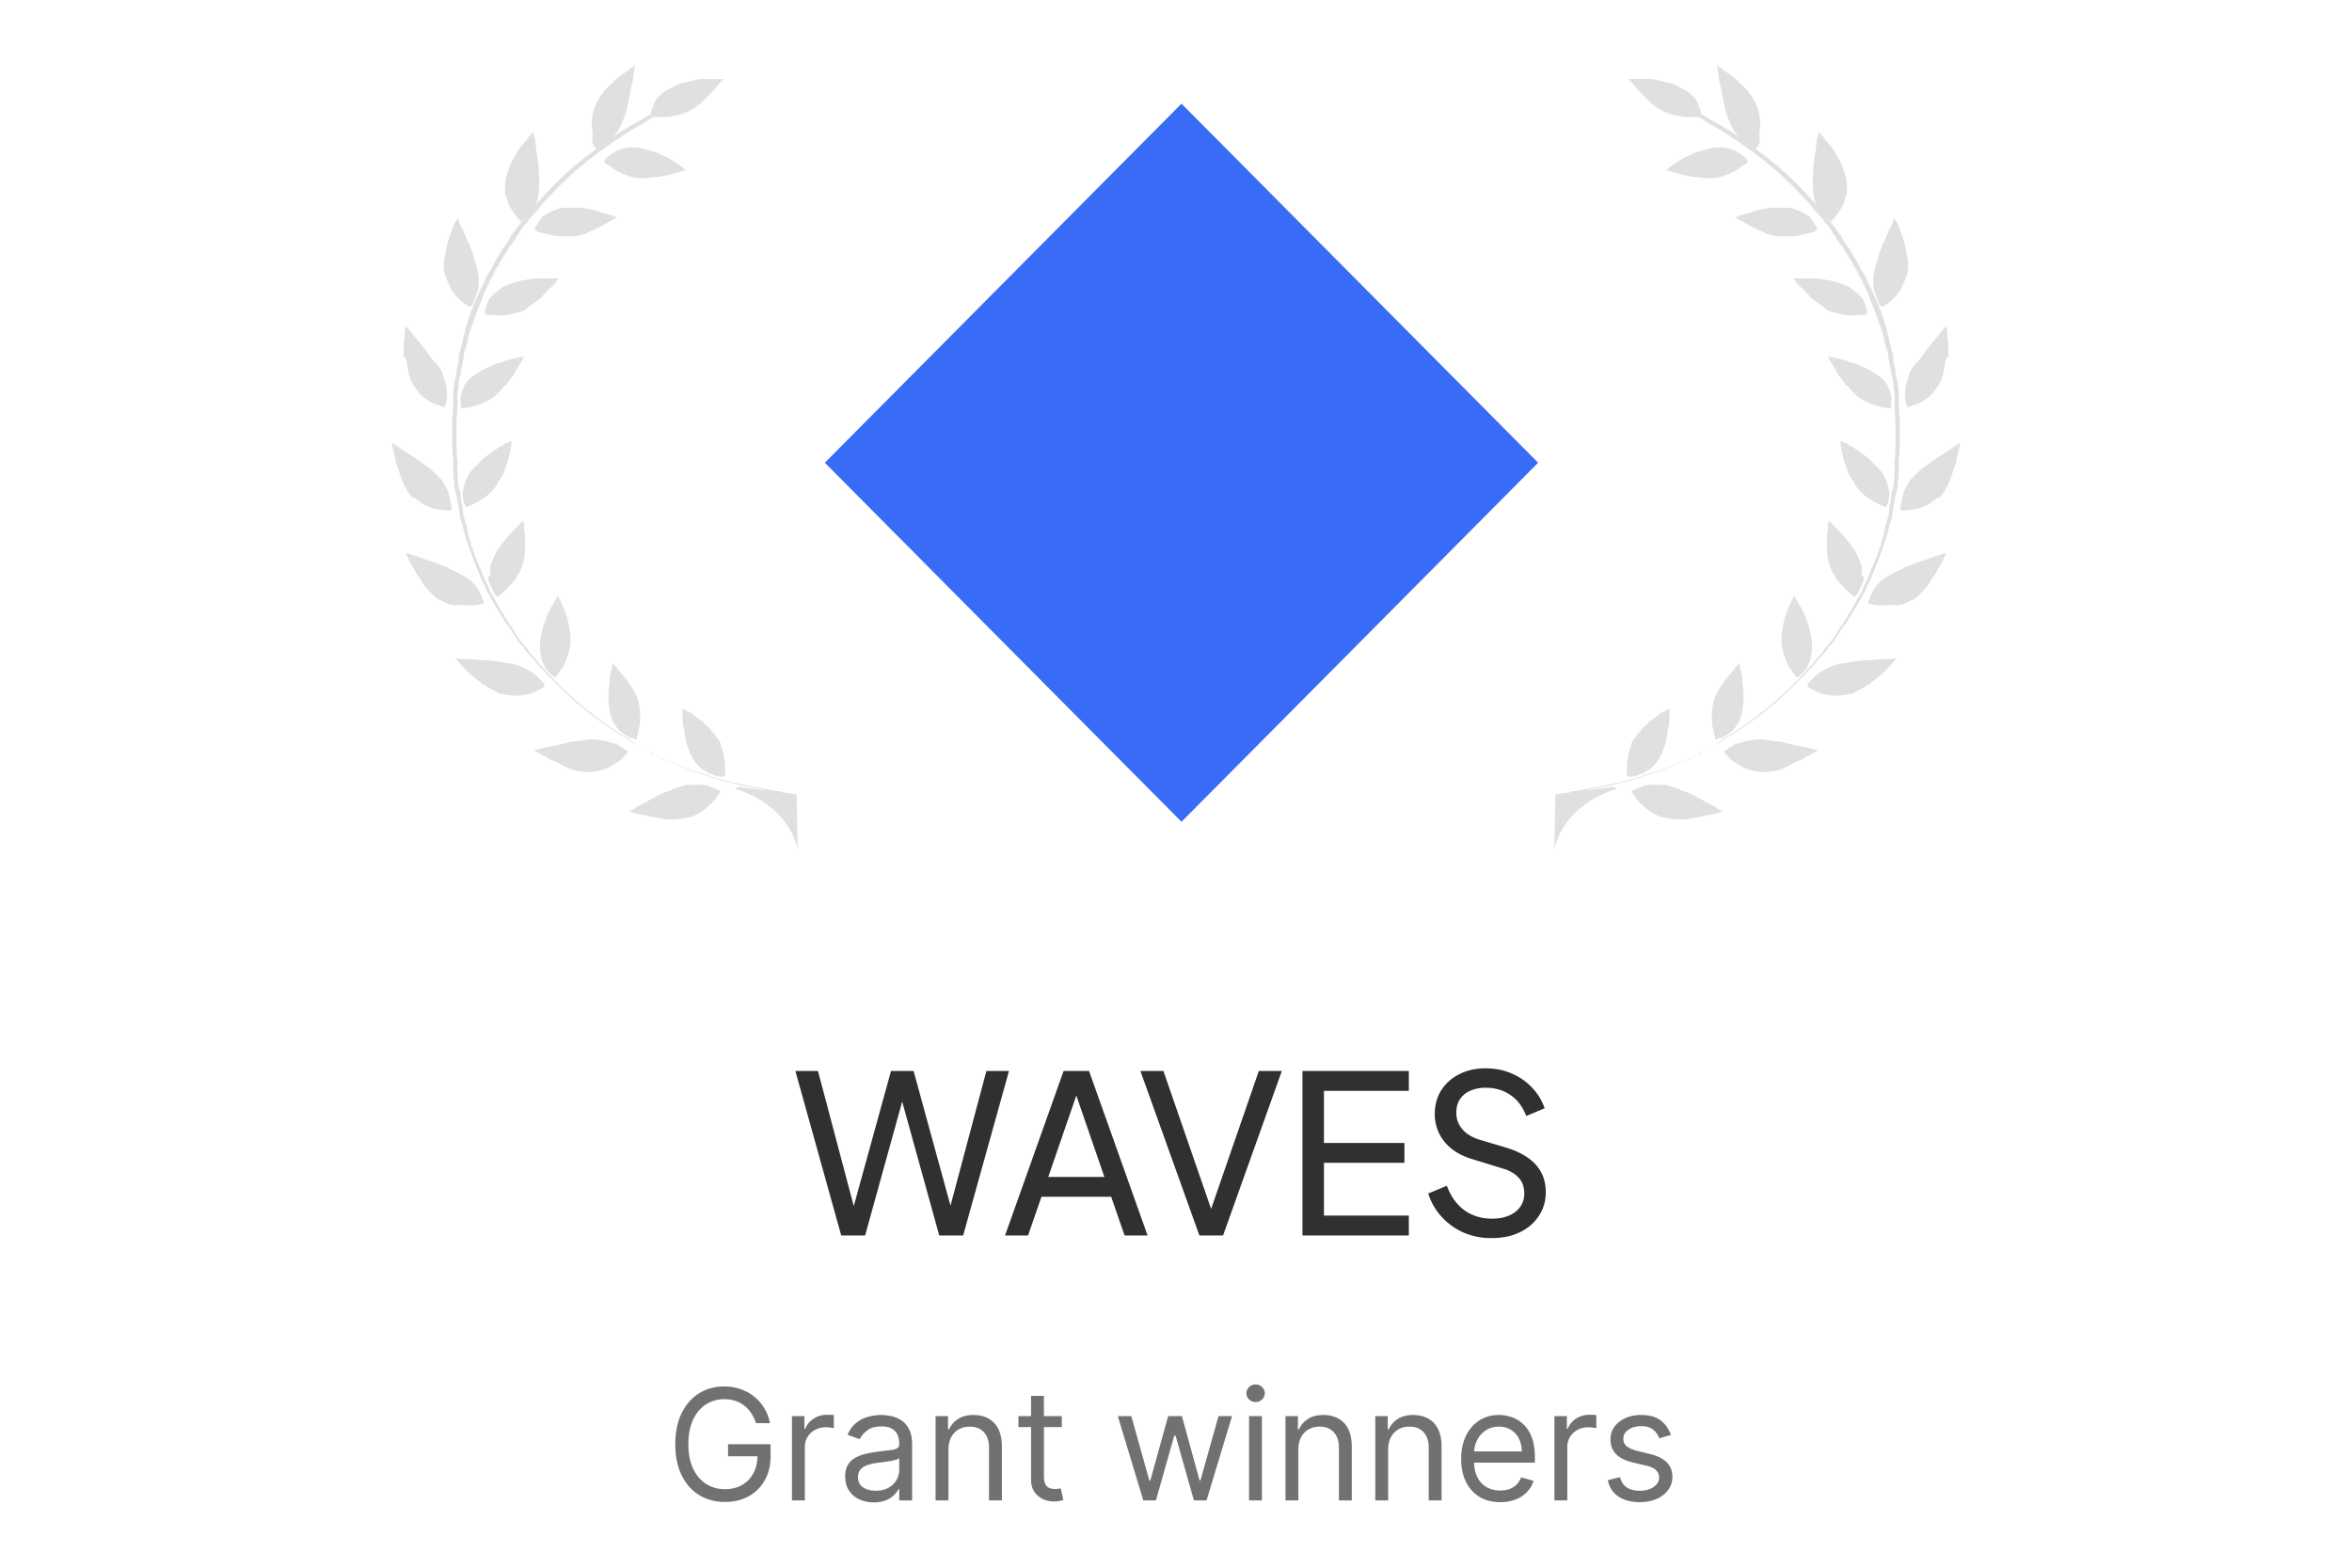 <svg width="180" height="120" fill="none" xmlns="http://www.w3.org/2000/svg"><path d="M57.854 108.934a3.04 3.04 0 00-.363-.76 2.328 2.328 0 00-.53-.58 2.211 2.211 0 00-.692-.366 2.742 2.742 0 00-.851-.126c-.506 0-.967.132-1.381.395-.415.263-.744.651-.989 1.164-.245.512-.367 1.141-.367 1.886 0 .745.124 1.374.371 1.886.248.513.583.901 1.006 1.164.422.263.898.395 1.426.395.49 0 .921-.105 1.294-.315.375-.213.667-.513.876-.899.211-.39.317-.847.317-1.374l.317.067h-2.57v-.924h3.254v.924c0 .709-.15 1.325-.45 1.849-.298.523-.71.93-1.235 1.218-.523.286-1.124.428-1.803.428-.756 0-1.42-.179-1.994-.537-.57-.359-1.015-.868-1.335-1.529-.317-.661-.475-1.446-.475-2.353 0-.68.09-1.292.27-1.836a4.064 4.064 0 01.777-1.394 3.4 3.4 0 011.185-.883 3.647 3.647 0 011.506-.306c.45 0 .87.068 1.26.206a3.37 3.37 0 012.244 2.6h-1.068zm2.756 5.915v-6.453h.952v.975h.067c.117-.319.328-.579.634-.777.306-.199.65-.299 1.035-.299a10.396 10.396 0 01.517.017v1.008a2.855 2.855 0 00-.23-.037 2.2 2.2 0 00-.37-.03c-.312 0-.59.066-.835.198a1.48 1.48 0 00-.576.537 1.45 1.45 0 00-.209.778v4.083h-.984zm6.258.151c-.406 0-.775-.077-1.106-.231a1.901 1.901 0 01-.788-.676c-.195-.297-.292-.656-.292-1.076 0-.369.072-.669.217-.899.144-.232.338-.414.58-.546.241-.132.508-.23.8-.294.295-.067.592-.12.89-.16.389-.05.704-.088.946-.113.245-.028.423-.074.534-.139.114-.064.171-.176.171-.336v-.033c0-.415-.112-.737-.338-.967-.222-.229-.56-.344-1.013-.344-.47 0-.84.104-1.106.311-.267.207-.455.428-.563.664l-.935-.336c.167-.393.39-.698.668-.916.28-.222.587-.376.918-.462.333-.09.662-.135.984-.135.206 0 .442.025.71.076.27.047.53.147.78.298.253.151.463.38.63.685.166.305.25.714.25 1.226v4.252h-.985v-.874h-.05c-.067.14-.178.29-.334.45a1.935 1.935 0 01-.621.407c-.259.112-.575.168-.947.168zm.15-.891c.39 0 .718-.077.984-.231a1.57 1.57 0 00.818-1.365v-.907c-.041.05-.133.096-.275.138-.14.04-.3.075-.484.105-.18.028-.358.054-.53.076-.17.02-.307.036-.413.05a3.817 3.817 0 00-.718.164 1.24 1.24 0 00-.534.332c-.133.146-.2.345-.2.597 0 .344.127.605.38.781.256.174.58.26.972.26zm5.568-3.142v3.882h-.984v-6.453h.951v1.008h.084c.15-.327.378-.591.684-.789.306-.202.7-.303 1.184-.303.434 0 .814.09 1.14.269a1.8 1.8 0 01.759.807c.18.358.271.812.271 1.361v4.1h-.985v-4.033c0-.507-.13-.902-.392-1.185-.261-.285-.62-.428-1.076-.428a1.7 1.7 0 00-.843.206 1.467 1.467 0 00-.58.6c-.142.264-.213.583-.213.958zm8.675-2.571v.84h-3.32v-.84h3.32zm-2.353-1.546h.985V113c0 .28.04.491.12.631a.63.63 0 00.318.277c.13.045.268.067.413.067.108 0 .197-.006.267-.017l.167-.033.2.89c-.067.025-.16.051-.28.076-.12.028-.27.042-.454.042a1.96 1.96 0 01-.818-.181 1.626 1.626 0 01-.66-.55c-.172-.247-.258-.557-.258-.933v-6.419zm8.59 7.999l-1.952-6.453h1.034l1.385 4.94h.067l1.368-4.94h1.052l1.352 4.924h.066l1.385-4.924h1.035l-1.952 6.453h-.968l-1.402-4.957h-.1l-1.402 4.957h-.968zm8.094 0v-6.453h.984v6.453h-.984zm.5-7.528a.696.696 0 01-.496-.198.635.635 0 01-.205-.474c0-.185.069-.343.205-.475a.696.696 0 01.496-.198c.192 0 .356.066.493.198.139.132.208.29.208.475a.63.63 0 01-.208.474.682.682 0 01-.493.198zm3.272 3.646v3.882h-.984v-6.453h.95v1.008h.084a1.84 1.84 0 01.684-.789c.306-.202.701-.303 1.185-.303.434 0 .814.09 1.139.269a1.8 1.8 0 01.76.807c.18.358.271.812.271 1.361v4.1h-.985v-4.033c0-.507-.131-.902-.392-1.185-.261-.285-.62-.428-1.076-.428-.315 0-.596.068-.843.206a1.465 1.465 0 00-.58.6c-.142.264-.213.583-.213.958zm6.872 0v3.882h-.984v-6.453h.951v1.008h.084c.15-.327.378-.591.684-.789.306-.202.701-.303 1.185-.303.433 0 .813.09 1.139.269.325.176.578.445.759.807.181.358.271.812.271 1.361v4.1h-.985v-4.033c0-.507-.13-.902-.392-1.185-.261-.285-.62-.428-1.076-.428-.314 0-.595.068-.843.206a1.466 1.466 0 00-.58.6c-.142.264-.213.583-.213.958zm8.575 4.016c-.618 0-1.15-.137-1.598-.411a2.76 2.76 0 01-1.03-1.16c-.24-.498-.359-1.078-.359-1.739s.119-1.244.359-1.748a2.843 2.843 0 011.009-1.184c.434-.286.94-.429 1.519-.429.334 0 .663.056.989.168.325.112.621.294.888.546.267.25.48.58.638.992.159.411.238.918.238 1.52v.421h-4.939v-.857h3.938c0-.364-.072-.689-.217-.975a1.64 1.64 0 00-.609-.676 1.691 1.691 0 00-.926-.248c-.392 0-.732.098-1.018.294a1.925 1.925 0 00-.655.756c-.153.311-.23.644-.23 1v.571c0 .487.084.901.251 1.239.169.337.404.593.705.769.3.174.649.261 1.047.261.259 0 .492-.037.701-.11.211-.075.393-.187.546-.336.153-.151.271-.339.355-.563l.951.269c-.1.325-.268.611-.505.857a2.46 2.46 0 01-.876.572 3.234 3.234 0 01-1.172.201zm4.151-.134v-6.453h.951v.975h.067c.117-.319.328-.579.634-.777a1.857 1.857 0 011.035-.299 10.459 10.459 0 01.517.017v1.008a2.844 2.844 0 00-.229-.037 2.207 2.207 0 00-.372-.03 1.73 1.73 0 00-.834.198 1.482 1.482 0 00-.576.537 1.458 1.458 0 00-.208.778v4.083h-.985zm8.91-5.008l-.884.252a1.684 1.684 0 00-.246-.432 1.198 1.198 0 00-.434-.353c-.184-.093-.419-.139-.705-.139-.392 0-.719.091-.981.273-.258.179-.388.408-.388.685a.71.71 0 00.267.584c.178.143.456.262.835.357l.951.235c.573.14 1 .355 1.281.643.281.286.421.654.421 1.105 0 .37-.106.7-.317.991a2.104 2.104 0 01-.876.689c-.376.168-.812.252-1.31.252-.654 0-1.195-.143-1.623-.428-.428-.286-.699-.703-.814-1.252l.935-.235c.089.347.257.607.505.781.25.174.577.26.98.26.459 0 .823-.098 1.093-.294.273-.198.409-.436.409-.714a.757.757 0 00-.233-.563c-.156-.154-.395-.269-.718-.344l-1.068-.252c-.587-.14-1.018-.357-1.293-.651-.273-.297-.409-.668-.409-1.114 0-.364.101-.686.304-.966.206-.28.486-.5.839-.659a2.92 2.92 0 011.21-.24c.634 0 1.132.14 1.493.42.365.28.623.65.776 1.109z" fill="#717171"/><g opacity=".15" fill="#303030"><path d="M126.47 60.07h.89c.08 0 .242.08.323.08.404.08.889.323 1.375.485.485.161.889.403 1.293.646.405.242.809.403 1.051.565.243.161.405.242.405.242l-.081.08c-.081 0-.162.081-.324.081-.323.081-.727.162-1.132.243-.08 0-.242.08-.323.08-.162 0-.243 0-.404.081-.243 0-.485.08-.809.08a8.01 8.01 0 01-1.455-.16c-.89-.243-1.456-.808-1.86-1.212-.404-.484-.566-.807-.566-.807s.323-.162.809-.323c.161-.162.404-.162.808-.162zm-1.373-3.554c.243-.323.486-.646.728-.888.162-.161.324-.242.404-.404.081-.08.162-.08.243-.161.081-.08.162-.08.243-.162.242-.242.485-.403.727-.484.162-.162.324-.162.324-.162v.404c0 .242 0 .646-.081 1.05-.081.403-.162.888-.243 1.292-.162.404-.323.888-.566 1.21-.081.082-.081.162-.161.243l-.081.08-.081.082c-.162.161-.243.242-.405.323-.161.08-.242.161-.404.242-.161.08-.242.08-.404.161-.485.162-.809.081-.809.081s-.08-.404 0-.969c0-.323.081-.646.162-.969 0-.08.081-.161.081-.242 0-.08.081-.162.081-.242 0-.162.081-.323.242-.485zm6.873.969s.081-.08.162-.08a2.48 2.48 0 01.485-.324.617.617 0 01.404-.161c.162-.08.323-.08.485-.162.324-.08.728-.161 1.132-.161.243 0 .485 0 .728.08.242 0 .485.081.727.081.243 0 .486.081.728.162.243.08.485.08.728.161.485.081.889.162 1.132.243.323.08.485.08.485.08s-.162.081-.404.243c-.162.08-.243.161-.485.242-.081.08-.162.08-.243.161-.081.081-.162.081-.323.162a2.41 2.41 0 00-.647.323c-.081.08-.243.08-.324.161-.081 0-.081.081-.161.081-.081 0-.162 0-.162.08a4.57 4.57 0 01-1.456.243c-.97 0-1.697-.404-2.183-.727a3.553 3.553 0 01-.566-.484c-.242-.242-.323-.404-.242-.404-.081 0 0 0 0 0zm1.294-2.745c-.081.403-.323.726-.485.968-.081.162-.243.243-.324.324-.08.08-.242.161-.323.242-.242.161-.404.242-.566.242-.081 0-.162 0-.162.08h-.08s-.081-.08-.081-.241c-.081-.162-.081-.404-.162-.646-.081-.566-.162-1.292.081-2.02.081-.403.242-.726.485-1.049.162-.323.404-.646.647-.888.081-.162.242-.242.323-.404.081-.08.162-.242.243-.323l.242-.242s.081.161.081.404c.081.242.162.646.162 1.05 0 .242.081.403.081.645v.646c0 .243 0 .485-.081.646 0 .162 0 .404-.081.566zm5.091-2.342c.08-.161.242-.323.404-.484.162-.162.404-.404.728-.566.323-.161.646-.322 1.051-.484.161 0 .323-.08.485-.08.162 0 .323-.081.485-.081.809-.162 1.698-.162 2.426-.243.727 0 1.212-.08 1.212-.08s-.161.242-.485.565c-.242.323-.727.727-1.213 1.13-.08.08-.161.08-.242.162l-.081.08s-.081.081-.162.081c-.161.08-.323.242-.485.323l-.485.242c-.162.081-.323.162-.485.162-.889.242-1.698.08-2.264-.08-.566-.243-.889-.485-.889-.485s-.081-.081 0-.162zm-.241-1.049l-.405.403c-.161.08-.242.08-.242.08s-.243-.322-.566-.806c-.243-.485-.566-1.212-.566-2.02 0-.241 0-.564.081-.887 0-.162.081-.243.081-.404 0-.162.08-.242.08-.404.081-.242.162-.404.243-.646 0-.08.081-.08.081-.161s0-.081.081-.162c0-.08.081-.161.081-.242l.242-.485s.243.404.566.97l.243.484c0 .08.081.161.081.242 0 .08.08.162.08.242.162.323.243.727.324 1.13 0 .162.081.324.081.405v.403c0 .404-.081.727-.162 1.05-.081.323-.243.565-.404.808zm6.305-5.007h-.485c-.647 0-.97-.161-.97-.161s0-.08.081-.242c0-.081.081-.162.081-.243 0-.08.08-.161.161-.323.081-.242.243-.484.485-.726l.162-.162c.081-.08.162-.161.243-.161.161-.162.323-.243.485-.323.162-.081.404-.243.647-.323.242-.081.404-.243.647-.323.485-.162.97-.404 1.374-.485.404-.161.809-.323 1.132-.403l.485-.162s-.081.162-.161.404l-.243.484c-.081.162-.243.323-.323.565a2.454 2.454 0 01-.405.566c0 .08-.081.08-.081.161 0 .08-.08.08-.08.162-.081.08-.162.161-.243.323-.162.161-.323.403-.566.565l-.243.242c-.08.08-.161.162-.323.162-.404.242-.809.403-1.213.403-.323-.08-.485 0-.647 0zm-1.774-2.18c0 .323-.162.565-.243.807-.081.081-.081.243-.162.323-.081.081-.081.162-.161.243l-.162.161s-.324-.242-.728-.646c-.081-.08-.162-.242-.323-.323-.081-.161-.243-.242-.324-.403-.161-.323-.404-.646-.485-.97 0-.08-.081-.16-.081-.242 0-.08-.081-.161-.081-.323 0-.161-.08-.403-.08-.565v-1.13c0-.162 0-.323.08-.485v-.404c0-.242.081-.322.081-.322s.162.08.324.322l.727.727c.243.323.566.646.809 1.05.162.161.243.404.323.565.081.162.162.404.243.565.081.162.081.404.081.566v.403c.162 0 .162.081.162.081zm5.334-5.814c-.162.081-.324.243-.486.323-.323.162-.646.243-.97.323-.566.081-1.051.081-1.051.081s-.081-.323.081-.807c0-.162.081-.243.081-.404.081-.162.081-.323.161-.404l.243-.484c.081-.081.081-.162.162-.242l.081-.081.08-.081c.566-.646 1.537-1.292 2.264-1.776.405-.243.728-.485.971-.646.242-.162.404-.243.404-.243s0 .162-.081.485c-.081.323-.162.646-.242 1.13-.162.404-.324.889-.486 1.373-.08.08-.08.242-.161.323-.081.08-.162.242-.162.323-.162.242-.323.404-.404.565-.162-.08-.324.08-.485.242zm-3.64.485s-.404-.162-.889-.404c-.243-.161-.566-.323-.809-.565-.161-.08-.242-.242-.404-.404-.162-.161-.242-.323-.323-.484a1.688 1.688 0 00-.324-.485c-.08-.161-.161-.323-.242-.565a7.48 7.48 0 01-.324-1.05c-.08-.323-.161-.646-.161-.807v-.323s.161.08.404.161c.243.162.566.323.889.566.324.242.728.484 1.051.807.324.323.647.646.89.969l.242.484c.081.162.081.323.162.485 0 .161.081.323.081.484v.404c-.081.404-.243.727-.243.727zm4.53-11.143c0 .161-.081.404-.081.565-.081.404-.162.727-.324 1.05a5.032 5.032 0 01-.727.969c-.243.242-.566.404-.809.565-.566.242-.97.323-.97.323s0-.08-.081-.242c0-.162-.081-.323-.081-.565 0-.243 0-.566.081-.889.081-.323.162-.646.323-1.05.081-.16.162-.242.243-.403.081-.08.081-.162.162-.162.081-.08.081-.161.162-.161l.727-.969c.243-.323.485-.646.728-.888.404-.565.728-.888.728-.888s.08.242.08.726c0 .242.081.485.081.727v.888c-.161.081-.161.242-.242.404zm-6.957 2.422l-.162-.161-.161-.162c-.081-.08-.162-.242-.324-.323-.08-.08-.161-.242-.242-.323-.081-.161-.162-.242-.243-.323-.161-.161-.242-.403-.323-.565-.081-.08-.081-.161-.162-.242 0-.08-.081-.162-.162-.242l-.242-.485s.485.08 1.132.242c.162.081.323.081.485.162.162.08.323.08.566.161.323.162.728.323 1.051.485l.728.484c.323.243.566.566.647.808.161.323.242.565.242.807v.566c0 .161-.081.242-.081.242s-.404 0-.97-.162c-.485-.161-1.213-.404-1.779-.969zm3.559-7.993c-.162.323-.404.565-.647.807-.404.404-.808.565-.808.565l-.162-.161a3.932 3.932 0 01-.243-.565c-.08-.243-.161-.485-.242-.808v-.565c0-.162 0-.404.081-.565 0-.243.081-.404.161-.646 0-.081.081-.243.081-.323 0-.081.081-.243.081-.323a9.9 9.9 0 01.566-1.373c.081-.242.162-.404.243-.565l.242-.485c.081-.242.162-.403.162-.403s.081.161.243.403c.08.162.161.323.161.485.081.161.162.403.243.565 0 .08.081.242.081.323 0 .08.081.242.081.323.08.242.08.484.161.727 0 .242.081.484.081.726 0 .243 0 .485-.081.727a7.758 7.758 0 01-.485 1.13zm-6.144 1.211c-.162-.081-.323-.243-.485-.323-.162-.162-.323-.243-.404-.404l-.405-.404-.323-.323-.162-.161c-.081-.081-.081-.081-.081-.162l-.242-.242h1.455c.405 0 .89.08 1.375.162.081 0 .242.08.323.08.081 0 .243.081.324.081.242.08.404.162.646.242.162.08.324.162.486.323.161.08.242.242.404.323.242.242.404.485.485.727.081.242.162.404.162.565v.242s-.405.081-.971.081c-.323 0-.646 0-.97-.08-.323-.081-.728-.162-1.132-.324-.162-.161-.323-.323-.485-.403zm1.861-8.075a3.005 3.005 0 01-.404.888c-.324.485-.647.808-.647.808s-.324-.162-.647-.566c-.081-.08-.162-.242-.243-.323-.08-.161-.161-.242-.242-.403-.162-.323-.243-.646-.243-1.13-.081-.404 0-.889 0-1.373 0-.485.081-.97.162-1.454s.081-.807.162-1.13c.08-.242.081-.485.081-.485l.08.081.243.242c.162.242.404.566.728.889.242.403.485.807.727 1.291.162.485.324.97.405 1.373v.646c0 .323-.081.485-.162.646zM135.607 18c-.081 0-.162-.08-.323-.08-.081 0-.081 0-.162-.081-.081 0-.081 0-.162-.081-.404-.161-.727-.323-1.051-.484-.323-.162-.566-.323-.728-.404-.08-.08-.161-.08-.242-.162-.081 0-.081-.08-.081-.08l.081-.081c.081 0 .162-.08.323-.08.243-.082.647-.162 1.051-.324.243-.08.405-.08.647-.161.081 0 .243 0 .324-.081h1.698c.404.08.727.242 1.051.404.162.08.242.161.404.242.081.08.162.161.243.323.323.404.404.727.404.727s-.404.242-.97.322c-.324.081-.647.162-.971.162h-1.132s-.161 0-.404-.08zm-1.052-6.863a1.007 1.007 0 01-.162.242h-.08s-.081 0-.162-.08c-.162-.082-.324-.162-.566-.324a3.831 3.831 0 01-1.213-1.615c-.081-.242-.243-.565-.323-.888l-.243-1.211a25.764 25.764 0 00-.243-1.13c-.08-.646-.161-1.13-.161-1.13s.242.16.566.403c.161.161.404.242.566.404.242.161.404.403.647.565l.404.403.081.081.081.081c.08.08.08.161.161.242.243.323.405.646.566.97.081.241.162.403.162.645 0 .162.081.404.081.565 0 .404-.081.727-.081.97.081.484 0 .645-.081.807zm-5.335 2.341c-.242-.08-.485-.08-.647-.161-.242-.08-.404-.08-.566-.162-.323-.08-.485-.161-.485-.161s.324-.242.89-.646a5.38 5.38 0 01.97-.485 4.68 4.68 0 011.132-.403c.323-.081.566-.162.808-.162.809-.08 1.456.162 1.86.485.243.161.323.242.485.404.081.08.081.08.081.16v.082s-.081.08-.243.161c-.161.08-.323.242-.566.404a2.985 2.985 0 01-.889.404c-.162.08-.323.161-.566.161-.162.08-.404.08-.566.08-.566 0-1.132-.08-1.698-.16z"/><path d="M120.568 60.634c.161 0 .323-.08.566-.08.081 0 .242 0 .323-.081.162 0 .243-.081.404-.081.243-.08.566-.08.89-.162l.97-.242c.162 0 .324-.08.485-.08.162-.081.324-.081.485-.162.324-.08.728-.162 1.052-.323 1.455-.404 2.749-.97 3.8-1.454.242-.161.485-.242.647-.322.081-.081.161-.081.242-.162.081-.08.162-.08.243-.161.242-.162.404-.243.404-.243s.162-.08.404-.242c.243-.161.647-.404 1.132-.727.89-.565 2.103-1.453 3.235-2.422 1.132-.97 2.102-2.019 2.83-2.826.08-.081.161-.162.242-.323l.243-.242c.161-.162.242-.323.323-.404.081-.08.162-.242.243-.323l.081-.08s.08-.162.323-.405c.081-.161.243-.242.323-.484.162-.162.243-.404.405-.646.081-.08.161-.242.242-.323.081-.162.162-.242.243-.404.162-.242.323-.565.485-.807.162-.323.323-.566.485-.889.081-.08.081-.161.162-.242 0-.08.081-.161.081-.242l.242-.484c.566-1.292 1.132-2.665 1.375-3.715 0-.161.081-.242.081-.404 0-.08.081-.242.081-.323.08-.242.08-.403.161-.565.081-.323.081-.484.081-.484v-.162c0-.08 0-.242.081-.323 0-.161.081-.323.081-.565 0-.242.081-.484.162-.727 0-.242.08-.565.08-.888v-.969c.081-.646.081-1.373.081-2.1 0-.726 0-1.453-.081-2.099v-.968c0-.323-.08-.566-.08-.889 0-.242-.081-.484-.162-.727 0-.242-.081-.403-.081-.565 0-.161-.081-.242-.081-.323v-.161s-.081-.162-.081-.485c0-.161-.081-.323-.161-.565 0-.08-.081-.242-.081-.323 0-.08-.081-.242-.081-.404-.324-1.05-.809-2.341-1.375-3.714l-.242-.484c0-.081-.081-.162-.081-.243-.081-.08-.081-.161-.162-.242-.162-.323-.323-.646-.485-.888a7.104 7.104 0 00-.485-.808c-.081-.161-.162-.242-.243-.403a1.115 1.115 0 00-.242-.323c-.162-.242-.324-.404-.405-.646a1.707 1.707 0 01-.323-.485 2.952 2.952 0 00-.323-.403l-.081-.081c-.081-.08-.081-.162-.243-.323-.081-.162-.242-.242-.323-.404l-.243-.242a1.094 1.094 0 01-.242-.323c-.728-.808-1.698-1.857-2.83-2.826a33.506 33.506 0 00-3.235-2.423c-.485-.323-.889-.565-1.132-.726-.323-.162-.404-.243-.404-.243s-.162-.08-.404-.242c-.081 0-.162-.08-.243-.161-.081-.081-.161-.081-.242-.162-.081 0-.162-.08-.243-.08h-.728a4.918 4.918 0 01-2.021-.485 3.8 3.8 0 01-.97-.727c-.162-.161-.324-.242-.405-.404a153.83 153.83 0 00-.404-.403c-.242-.242-.404-.485-.566-.646l-.242-.242h1.778c.081 0 .243 0 .324.08.242 0 .485.081.728.162.485.08.889.242 1.293.484.324.162.647.404.89.646.242.242.323.485.404.727.081.242.162.404.162.565v.08h.081c.08.082.161.082.323.162.081.081.162.081.242.162.243.161.405.242.405.242l.485.242c.242.162.647.404 1.132.727.889.646 2.102 1.454 3.234 2.422 1.132.97 2.102 2.02 2.83 2.827.081.08.162.242.243.323l.242.242c.162.161.243.323.405.484.08.162.161.243.242.323l.081.081s.081.162.323.404c.081.161.243.323.324.484.162.162.242.404.404.646.081.081.162.242.243.323.081.162.161.242.242.404.162.242.324.565.485.807a8.9 8.9 0 00.486.889c.08.08.08.161.161.242 0 .08.081.161.081.242l.243.485c.647 1.291 1.132 2.664 1.374 3.714 0 .161.081.242.081.404 0 .08.081.242.081.323.081.242.081.403.162.565.081.323.081.484.081.484v.162c0 .08-.001.242.08.323 0 .161.081.323.081.565 0 .242.081.485.162.727 0 .242.081.565.081.888v.969c.081.646.081 1.373.081 2.1 0 .726 0 1.453-.081 2.099v.969c0 .323-.081.565-.081.888 0 .242-.081.484-.162.727 0 .242-.081.403-.081.565 0 .161-.08.242-.08.323v.161s-.081.162-.081.485c0 .161-.081.323-.162.565 0 .08-.081.242-.081.323 0 .08-.081.242-.081.404a36.247 36.247 0 01-1.374 3.714l-.243.484c0 .081-.081.162-.081.243-.081.08-.081.161-.161.242-.162.323-.324.646-.486.888-.161.323-.323.565-.485.808-.081.161-.161.242-.242.403a1.114 1.114 0 01-.243.323c-.162.243-.323.404-.404.646a1.689 1.689 0 00-.324.485 2.873 2.873 0 01-.323.404l-.081.08c-.081.081-.162.162-.242.323-.081.162-.243.243-.405.485l-.242.242c-.081.08-.162.161-.243.323a46.76 46.76 0 01-2.83 2.826 30.318 30.318 0 01-3.234 2.422c-.485.324-.89.566-1.132.727l-.485.242s-.162.081-.405.243c-.08 0-.161.08-.242.161-.081.081-.162.081-.323.162-.243.08-.405.242-.647.323a22.108 22.108 0 01-3.801 1.453c-.323.162-.727.242-1.051.323-.161.08-.323.08-.566.162-.161.08-.323.08-.485.08l-.97.243c-.324.08-.647.08-.89.161-.161 0-.242.08-.404.08-.162 0-.242 0-.323.082-.243 0-.405.08-.566.08-.324 0-.485.081-.485.081v-.242c-.081.323.161.323.485.242z"/><path d="M123.723 60.392s-3.881.969-4.771 4.602l.081-4.199 4.447-.565.243.162z"/></g><g opacity=".15" fill="#303030"><path d="M53.53 60.07h-.889c-.081 0-.243.08-.324.08-.404.08-.89.323-1.374.484-.486.162-.89.404-1.294.646-.404.243-.809.404-1.051.566a4.207 4.207 0 01-.405.242l.081.08c.081 0 .162.081.324.081.323.081.727.162 1.132.243.08 0 .242.08.323.08.162 0 .243 0 .404.081.243 0 .486.08.809.08.485 0 1.051-.08 1.455-.16.89-.243 1.456-.808 1.86-1.212.404-.484.566-.807.566-.807s-.323-.162-.809-.323c-.161-.162-.404-.162-.808-.162zm1.373-3.554c-.243-.323-.486-.646-.728-.888-.162-.161-.323-.242-.404-.404-.081-.08-.162-.08-.243-.161-.08-.081-.162-.081-.242-.162-.243-.242-.486-.404-.728-.484-.162-.162-.324-.162-.324-.162v.404c0 .242 0 .646.081 1.05.081.403.162.888.243 1.292.161.403.323.888.566 1.21.08.082.08.162.161.243l.081.08.081.082c.162.161.243.242.404.323.162.08.243.161.405.242.161.08.242.08.404.161.485.162.809.081.809.081s.08-.404 0-.969c0-.323-.081-.646-.162-.969 0-.08-.08-.161-.08-.242 0-.08-.082-.162-.082-.242 0-.162-.08-.323-.242-.485zm-6.873.969s-.08-.08-.162-.08a2.52 2.52 0 00-.485-.324.618.618 0 00-.404-.161c-.162-.08-.323-.08-.485-.162a4.775 4.775 0 00-1.132-.161c-.243 0-.485 0-.728.08-.242 0-.485.081-.727.081-.243 0-.486.081-.728.162-.243.08-.485.08-.728.161-.485.081-.89.162-1.132.243-.323.08-.485.08-.485.08s.162.081.404.243c.162.08.243.161.485.242.081.08.162.08.243.161.08.081.162.081.323.162.243.08.405.161.647.323.081.08.243.08.324.161.08 0 .08.081.161.081s.162 0 .162.08c.485.162.97.243 1.456.243.97 0 1.697-.404 2.183-.727.242-.161.404-.323.566-.484.242-.242.323-.404.242-.404.081 0 0 0 0 0zm-1.294-2.745c.08.403.323.726.485.968.08.162.243.243.324.324.08.08.242.161.323.242.242.161.404.242.566.242.08 0 .162 0 .162.08h.08s.081-.08.081-.241c.081-.162.081-.404.162-.646.08-.566.162-1.293-.08-2.02a2.503 2.503 0 00-.486-1.049 3.585 3.585 0 00-.647-.888c-.08-.162-.242-.242-.323-.404-.081-.08-.162-.242-.243-.323l-.242-.242s-.081.161-.081.404a3.573 3.573 0 00-.162 1.05c0 .242-.08.403-.08.645v.646c0 .243 0 .485.08.646 0 .162 0 .404.08.566zm-5.091-2.342c-.08-.161-.242-.323-.404-.484-.162-.162-.404-.404-.727-.566-.324-.161-.647-.323-1.052-.484-.161 0-.323-.08-.485-.08-.161 0-.323-.082-.485-.082-.808-.161-1.698-.161-2.426-.242-.727 0-1.213-.08-1.213-.08s.162.242.486.565c.242.323.727.726 1.212 1.13.081.08.162.08.243.162l.08.08s.082.081.163.081c.161.08.323.242.485.323l.485.242c.162.081.323.162.485.162.89.242 1.698.08 2.264-.08.566-.243.89-.485.89-.485s.08-.081 0-.162zm.241-1.05l.405.404c.161.08.242.08.242.08s.243-.322.566-.807c.243-.484.566-1.21.566-2.018 0-.242 0-.566-.08-.888 0-.162-.082-.243-.082-.404 0-.162-.08-.242-.08-.404-.081-.242-.162-.404-.243-.646 0-.08-.08-.08-.08-.161s0-.081-.082-.162c0-.08-.08-.161-.08-.242l-.243-.485s-.243.404-.566.97l-.243.484c0 .08-.08.161-.08.242 0 .08-.081.162-.081.242-.162.323-.243.727-.324 1.13 0 .162-.08.324-.08.404v.404c0 .404.08.727.161 1.05.08.323.243.565.404.807zm-6.306-5.006h.486c.647 0 .97-.161.97-.161s0-.081-.08-.242c0-.081-.082-.162-.082-.243 0-.08-.08-.161-.161-.323-.081-.242-.243-.484-.485-.726l-.162-.162c-.081-.08-.162-.161-.243-.161a1.653 1.653 0 00-.485-.323c-.162-.081-.404-.243-.647-.323-.242-.081-.404-.243-.647-.323-.485-.162-.97-.404-1.374-.485-.404-.161-.809-.323-1.132-.404l-.485-.161s.08.161.162.404l.242.484c.08.162.243.323.323.565.081.162.243.404.405.566 0 .08.08.08.08.161 0 .08.081.08.081.162.081.08.162.161.243.323.162.161.323.403.566.565l.243.242c.08.08.161.161.323.161.404.243.809.404 1.213.404.323-.08.485 0 .647 0zm1.775-2.18c0 .323.162.565.243.807.08.081.08.243.162.323.08.081.08.162.161.243l.162.161s.324-.242.728-.646c.08-.08.162-.242.323-.323.081-.161.243-.242.324-.403.161-.323.404-.646.485-.97 0-.08.08-.161.08-.242 0-.08.082-.161.082-.323 0-.161.08-.403.08-.565v-1.13c0-.162 0-.323-.08-.485v-.404c0-.242-.081-.323-.081-.323s-.162.081-.324.323l-.727.727c-.243.323-.566.646-.809 1.05-.162.161-.242.404-.323.565-.081.162-.162.404-.243.565-.08.162-.08.404-.08.566v.403c-.163 0-.163.081-.163.081zm-5.334-5.814c.162.081.324.243.486.323.323.162.646.243.97.323.566.081 1.051.081 1.051.081s.08-.323-.08-.807c0-.162-.082-.243-.082-.404-.08-.162-.08-.323-.161-.404l-.243-.484c-.08-.081-.08-.162-.162-.243l-.08-.08-.081-.081c-.567-.646-1.537-1.292-2.264-1.777-.405-.242-.728-.484-.97-.645-.243-.162-.405-.243-.405-.243s0 .162.08.485c.082.323.163.646.243 1.13.162.404.324.888.486 1.373.08.08.08.242.161.323.081.08.162.242.162.323.162.242.323.404.404.565.162-.08.324.08.485.242zm3.639.485s.405-.162.89-.404c.242-.162.566-.323.809-.565.161-.081.242-.242.404-.404.162-.161.242-.323.323-.484a1.69 1.69 0 01.324-.485c.08-.161.161-.323.242-.565.162-.404.243-.727.324-1.05.08-.323.161-.646.161-.807v-.323s-.161.08-.404.161c-.242.162-.566.323-.89.565-.323.243-.727.485-1.05.808-.324.323-.647.646-.89.969l-.242.484c-.081.162-.081.323-.162.485 0 .161-.081.323-.081.484v.404c.08.404.242.727.242.727zM31.131 27.69c0 .161.081.404.081.565.08.404.162.727.323 1.05.243.404.486.727.728.969.243.242.566.403.809.565.566.242.97.323.97.323s0-.08.08-.242c0-.162.082-.323.082-.566 0-.242 0-.565-.081-.888a7.484 7.484 0 00-.323-1.05c-.081-.16-.162-.242-.243-.403-.08-.08-.08-.162-.162-.162-.08-.08-.08-.161-.162-.161l-.727-.97c-.243-.322-.485-.645-.728-.887-.404-.566-.728-.888-.728-.888s-.08.242-.08.726c0 .242-.081.485-.081.727v.888c.161.08.161.242.242.404zm6.957 2.422l.161-.161.162-.162c.081-.08.162-.242.324-.323.08-.08.161-.242.242-.323.081-.161.162-.242.243-.323.162-.161.242-.404.323-.565.081-.08.081-.162.162-.242 0-.081.08-.162.162-.243l.242-.484s-.485.08-1.132.242c-.161.081-.323.081-.485.162-.162.08-.323.08-.566.161-.323.162-.728.323-1.051.485l-.728.484c-.323.242-.566.566-.647.808-.161.323-.242.565-.242.807V31c0 .162.08.243.08.243s.405 0 .97-.162c.486-.161 1.214-.404 1.78-.969zm-3.559-7.994c.162.323.404.566.647.808.404.404.808.565.808.565l.162-.161c.08-.162.162-.323.243-.566.08-.242.161-.484.242-.807v-.565c0-.162 0-.404-.08-.566 0-.242-.082-.403-.162-.646 0-.08-.081-.242-.081-.322 0-.081-.081-.243-.081-.323a9.845 9.845 0 00-.566-1.373 3.932 3.932 0 00-.243-.565l-.242-.485a3.381 3.381 0 00-.162-.404s-.08.162-.242.404c-.081.162-.162.323-.162.485-.081.161-.162.403-.243.565 0 .08-.08.242-.08.323 0 .08-.081.242-.081.323-.081.242-.081.484-.162.727 0 .242-.081.484-.081.726s0 .485.08.727c.163.485.324.808.486 1.13zm6.144 1.212c.162-.081.323-.243.485-.323.162-.162.323-.243.404-.404l.405-.404.323-.323.162-.161c.08-.081.08-.081.08-.162l.243-.242H41.32c-.404 0-.89.08-1.375.161-.08 0-.242.081-.323.081-.081 0-.243.08-.324.08-.242.082-.404.162-.647.243a1.7 1.7 0 00-.485.323c-.161.08-.242.242-.404.323-.242.242-.404.485-.485.727-.08.242-.162.404-.162.565v.242s.404.081.97.081c.324 0 .647 0 .97-.08.324-.081.728-.162 1.133-.324.161-.161.323-.323.485-.403zm-1.861-8.075c.08.323.243.646.404.888.324.485.647.808.647.808s.324-.162.647-.566c.08-.08.162-.242.243-.323.08-.161.161-.242.242-.403.162-.323.243-.646.243-1.13.08-.405 0-.889 0-1.373 0-.485-.081-.97-.162-1.454-.08-.484-.08-.807-.162-1.13-.08-.242-.08-.485-.08-.485l-.081.081-.243.242a5.894 5.894 0 01-.728.888c-.242.404-.485.808-.727 1.292-.162.485-.324.97-.405 1.373v.646c0 .323.081.485.162.646zM44.393 18c.08 0 .162-.08.323-.08.081 0 .081 0 .162-.081.08 0 .08 0 .162-.081.404-.162.727-.323 1.05-.485.324-.161.567-.322.728-.403.081-.081.162-.081.243-.162.081 0 .081-.08.081-.08l-.08-.081c-.082 0-.163-.081-.324-.081-.243-.08-.647-.162-1.051-.323-.243-.08-.405-.08-.647-.161-.081 0-.243 0-.324-.081h-1.698c-.404.08-.727.242-1.05.404-.163.08-.243.161-.405.242-.081.08-.162.161-.243.323-.323.403-.404.726-.404.726s.404.243.97.323c.324.081.647.162.97.162h1.133s.161 0 .404-.08zm1.052-6.863c.08.161.162.242.162.242h.08s.081 0 .162-.08c.162-.082.324-.162.566-.324.404-.323.89-.807 1.213-1.615.08-.242.243-.565.324-.888l.242-1.211c.08-.404.162-.808.243-1.13.08-.647.161-1.131.161-1.131s-.242.161-.566.404c-.161.161-.404.242-.566.403-.242.162-.404.404-.647.566l-.404.403-.08.081-.081.08c-.081.082-.081.162-.162.243-.243.323-.404.646-.566.97-.081.241-.162.403-.162.645 0 .162-.08.404-.08.565 0 .404.08.727.08.97-.08.484 0 .645.08.807zm5.335 2.341c.242-.08.485-.08.647-.161.242-.08.404-.08.566-.162a2.61 2.61 0 00.485-.161s-.324-.242-.89-.646a5.387 5.387 0 00-.97-.485 4.677 4.677 0 00-1.132-.403c-.323-.081-.566-.162-.808-.162-.809-.08-1.456.162-1.86.485a2.565 2.565 0 00-.485.403c-.081.081-.081.081-.081.162v.08s.08.081.242.162c.162.08.324.242.566.404.243.161.566.323.89.404.162.08.323.161.566.161.162.08.404.08.566.08.566 0 1.132-.08 1.698-.16z"/><path d="M59.432 60.634c-.162 0-.323-.08-.566-.08-.08 0-.242 0-.323-.082-.162 0-.243-.08-.404-.08-.243-.081-.566-.081-.89-.162l-.97-.242c-.162 0-.324-.08-.485-.08-.162-.081-.324-.081-.485-.162-.324-.08-.728-.162-1.052-.323-1.455-.404-2.749-.97-3.8-1.454-.242-.161-.485-.242-.647-.323-.08-.08-.161-.08-.242-.161-.081-.08-.162-.08-.243-.162-.242-.161-.404-.242-.404-.242s-.162-.08-.404-.242c-.243-.162-.647-.404-1.132-.727-.89-.565-2.103-1.453-3.235-2.422-1.132-.97-2.102-2.019-2.83-2.826a1.114 1.114 0 01-.242-.323l-.243-.242c-.161-.162-.242-.324-.323-.404-.081-.081-.162-.242-.243-.323l-.08-.081s-.081-.161-.324-.404c-.08-.161-.243-.242-.323-.484-.162-.162-.243-.404-.405-.646-.08-.08-.161-.242-.242-.323-.081-.162-.162-.242-.243-.404-.162-.242-.323-.565-.485-.807-.162-.323-.323-.566-.485-.889-.081-.08-.081-.161-.162-.242 0-.08-.08-.161-.08-.242l-.243-.484c-.566-1.293-1.132-2.665-1.375-3.715 0-.161-.08-.242-.08-.404 0-.08-.081-.242-.081-.323-.081-.242-.081-.403-.162-.565-.081-.323-.081-.484-.081-.484v-.162c0-.08 0-.242-.08-.323 0-.161-.082-.323-.082-.565 0-.242-.08-.484-.162-.727 0-.242-.08-.565-.08-.888v-.969c-.081-.646-.081-1.373-.081-2.1 0-.726 0-1.453.08-2.099v-.969c0-.323.081-.565.081-.888 0-.242.081-.484.162-.727 0-.242.081-.403.081-.565 0-.161.08-.242.08-.323v-.161s.082-.162.082-.485c0-.161.08-.323.161-.565 0-.08.081-.242.081-.323 0-.08.081-.242.081-.404.324-1.05.809-2.341 1.375-3.714l.242-.484c0-.081.081-.162.081-.243.081-.08.081-.161.162-.242.162-.323.323-.646.485-.888a7.11 7.11 0 01.485-.808c.081-.161.162-.242.243-.403a1.08 1.08 0 01.242-.323c.162-.243.324-.404.405-.646.161-.162.242-.323.323-.485.162-.242.323-.404.323-.404l.081-.08c.081-.081.081-.162.243-.323.08-.162.242-.242.323-.404l.243-.242c.08-.081.162-.162.242-.323.728-.808 1.698-1.857 2.83-2.826a33.592 33.592 0 013.235-2.423c.485-.323.89-.565 1.132-.726.323-.162.404-.243.404-.243s.162-.08.404-.242c.081 0 .162-.08.243-.161.08-.081.162-.081.242-.162.081 0 .162-.08.243-.08h.728c.566 0 1.374-.162 2.021-.485.324-.162.647-.404.97-.727.162-.161.324-.242.405-.404l.404-.403c.242-.243.404-.485.566-.646l.242-.242h-1.778c-.081 0-.243 0-.324.08-.242 0-.485.081-.727.162-.486.08-.89.242-1.294.484a3.587 3.587 0 00-.89.646c-.242.242-.323.485-.404.727-.08.242-.162.404-.162.565v.08h-.08c-.081.082-.162.082-.324.162-.08.081-.162.081-.242.162a4.302 4.302 0 01-.405.242l-.485.242c-.242.162-.647.404-1.132.727-.89.646-2.102 1.454-3.234 2.422-1.132.97-2.102 2.02-2.83 2.827-.081.08-.162.242-.243.322l-.242.243c-.162.161-.243.323-.405.484-.08.162-.161.242-.242.323l-.081.081s-.08.162-.323.404c-.081.161-.243.323-.324.484-.162.162-.242.404-.404.646-.081.08-.162.242-.243.323-.08.162-.161.242-.242.404-.162.242-.324.565-.485.807a8.9 8.9 0 01-.486.889c-.08.08-.08.161-.161.242 0 .08-.081.161-.081.242l-.243.484c-.646 1.293-1.132 2.665-1.374 3.715 0 .161-.081.242-.081.404 0 .08-.08.242-.08.323-.082.242-.082.403-.163.565-.08.323-.08.484-.08.484v.162c0 .08 0 .242-.081.323 0 .161-.081.323-.081.565 0 .242-.081.485-.162.727 0 .242-.08.565-.08.888v.969c-.082.646-.082 1.372-.082 2.1 0 .726 0 1.453.081 2.099v.969c0 .323.081.565.081.888 0 .242.08.484.162.727 0 .242.08.403.08.565 0 .161.081.242.081.323v.161s.081.162.081.485c0 .161.081.323.162.565 0 .08.08.242.08.323 0 .08.082.242.082.404.323 1.05.808 2.422 1.374 3.714l.243.484c0 .081.08.162.08.243.082.08.082.161.163.242.161.323.323.646.485.888.161.323.323.565.485.808.08.161.161.242.242.403.081.162.162.243.243.323.162.243.323.404.404.646.162.162.243.323.324.485.161.242.323.404.323.404l.08.08c.082.081.163.162.243.323.081.162.243.242.405.485l.242.242c.081.08.162.161.243.323a46.76 46.76 0 002.83 2.826c1.132.969 2.345 1.857 3.234 2.422.485.324.89.566 1.132.727l.485.242s.162.081.404.243c.081 0 .162.08.243.161.08.08.162.08.324.162.242.08.404.242.646.323a22.08 22.08 0 003.8 1.453c.324.162.728.242 1.052.323.161.08.323.08.566.162.161.08.323.08.485.08l.97.243c.324.08.647.08.89.161.161 0 .242.08.404.08.162 0 .242 0 .323.081.243 0 .404.081.566.081.324 0 .485.081.485.081v-.242c.081.323-.161.323-.485.242z"/><path d="M56.277 60.392s3.881.969 4.77 4.602l-.08-4.199-4.447-.565-.243.162z"/></g><path d="M64.379 94.569l-3.508-12.59H62.6l2.937 11.086h-.403l3.055-11.086h1.728l3.038 11.086h-.42l2.954-11.086h1.729l-3.508 12.59h-1.83l-3.054-11.036h.437L66.208 94.57h-1.83zm12.538 0l4.48-12.59h1.948l4.48 12.59h-1.761L85.04 91.61h-5.337l-1.024 2.958h-1.762zm3.306-4.478h4.297l-2.384-6.913h.47l-2.383 6.913zm11.567 4.478l-4.515-12.59h1.762l3.827 11.069h-.353l3.827-11.07H98.1l-4.498 12.59H91.79zm7.888 0v-12.59h8.14v1.52h-6.495v3.989h6.159v1.52h-6.159v4.04h6.495v1.52h-8.14zm14.474.203a5.317 5.317 0 01-2.181-.44 5.007 5.007 0 01-1.679-1.233 4.749 4.749 0 01-.99-1.741l1.427-.592c.302.812.749 1.437 1.342 1.876.605.428 1.309.642 2.115.642.492 0 .923-.078 1.292-.236.37-.158.655-.377.856-.66.213-.292.319-.63.319-1.013 0-.53-.151-.947-.453-1.25-.291-.316-.722-.553-1.292-.71l-2.3-.71c-.906-.282-1.6-.727-2.081-1.335a3.284 3.284 0 01-.721-2.096c0-.687.162-1.29.486-1.808a3.41 3.41 0 011.377-1.234c.593-.304 1.264-.456 2.013-.456.75 0 1.427.135 2.031.405a4.6 4.6 0 011.561 1.099c.425.45.739.969.94 1.555l-1.41.591c-.268-.71-.671-1.245-1.208-1.605-.537-.372-1.169-.558-1.897-.558a2.85 2.85 0 00-1.191.236 1.749 1.749 0 00-.789.66c-.179.281-.269.62-.269 1.014 0 .462.146.873.437 1.233.291.36.733.637 1.326.828l2.097.626c.985.304 1.729.738 2.233 1.301.503.563.755 1.262.755 2.096 0 .687-.179 1.295-.537 1.825-.347.53-.834.946-1.46 1.25-.616.293-1.332.44-2.149.44z" fill="#303030"/><path d="M90.42 7.935l27.295 27.484L90.42 62.904 63.125 35.42 90.42 7.935z" fill="#386CF6"/></svg>